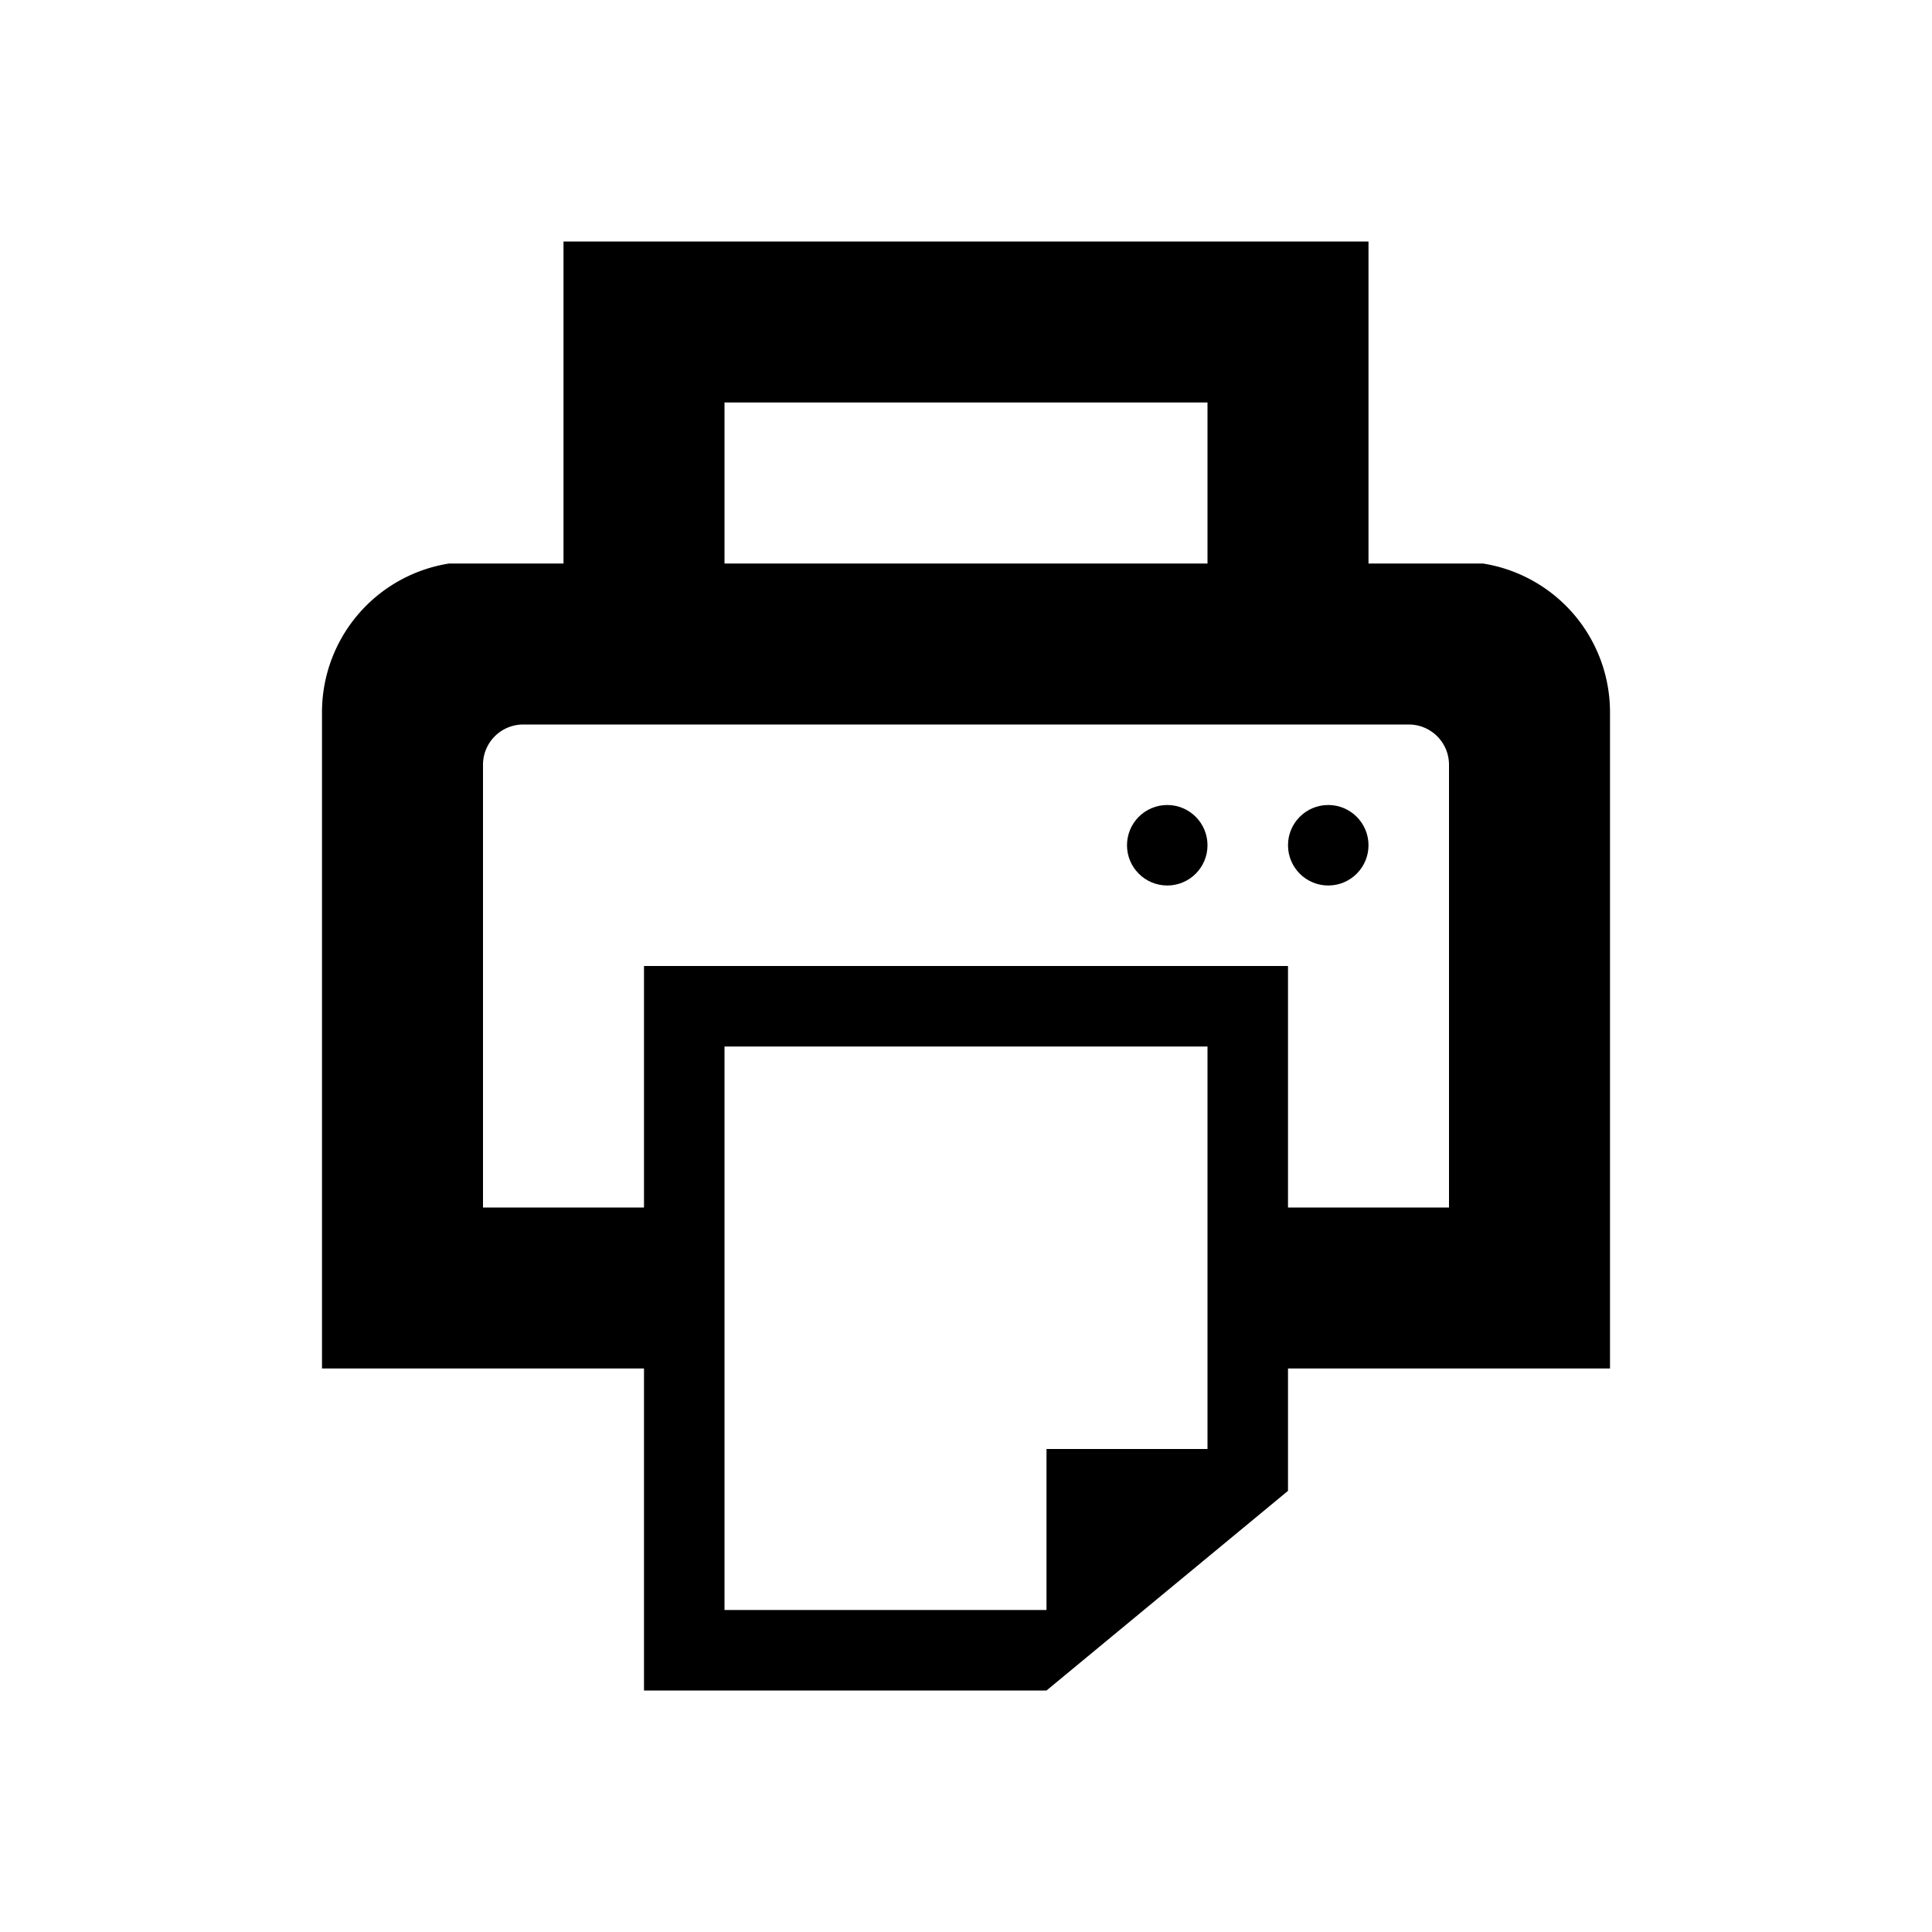 <svg xmlns="http://www.w3.org/2000/svg" viewBox="0 0 24 24">
  <title>24</title>
  <g id="print">
    <circle id="dot2" cx="16.5" cy="10.5" r="0.5"/>
    <circle id="dot1" cx="14.5" cy="10.5" r="0.5"/>
    <path id="printer" d="M18.42,7H17V3H7V7H5.58A1.87,1.87,0,0,0,4,8.86V17H8v4h5l3-2.48V17h4V8.86A1.87,1.87,0,0,0,18.42,7ZM9,5h6V7H9Zm6,13H13v2H9V13h6Zm3-3H16V12H8v3H6V9.5A.5.5,0,0,1,6.5,9h11a.5.5,0,0,1,.5.5Z"/>
  </g>
</svg>
